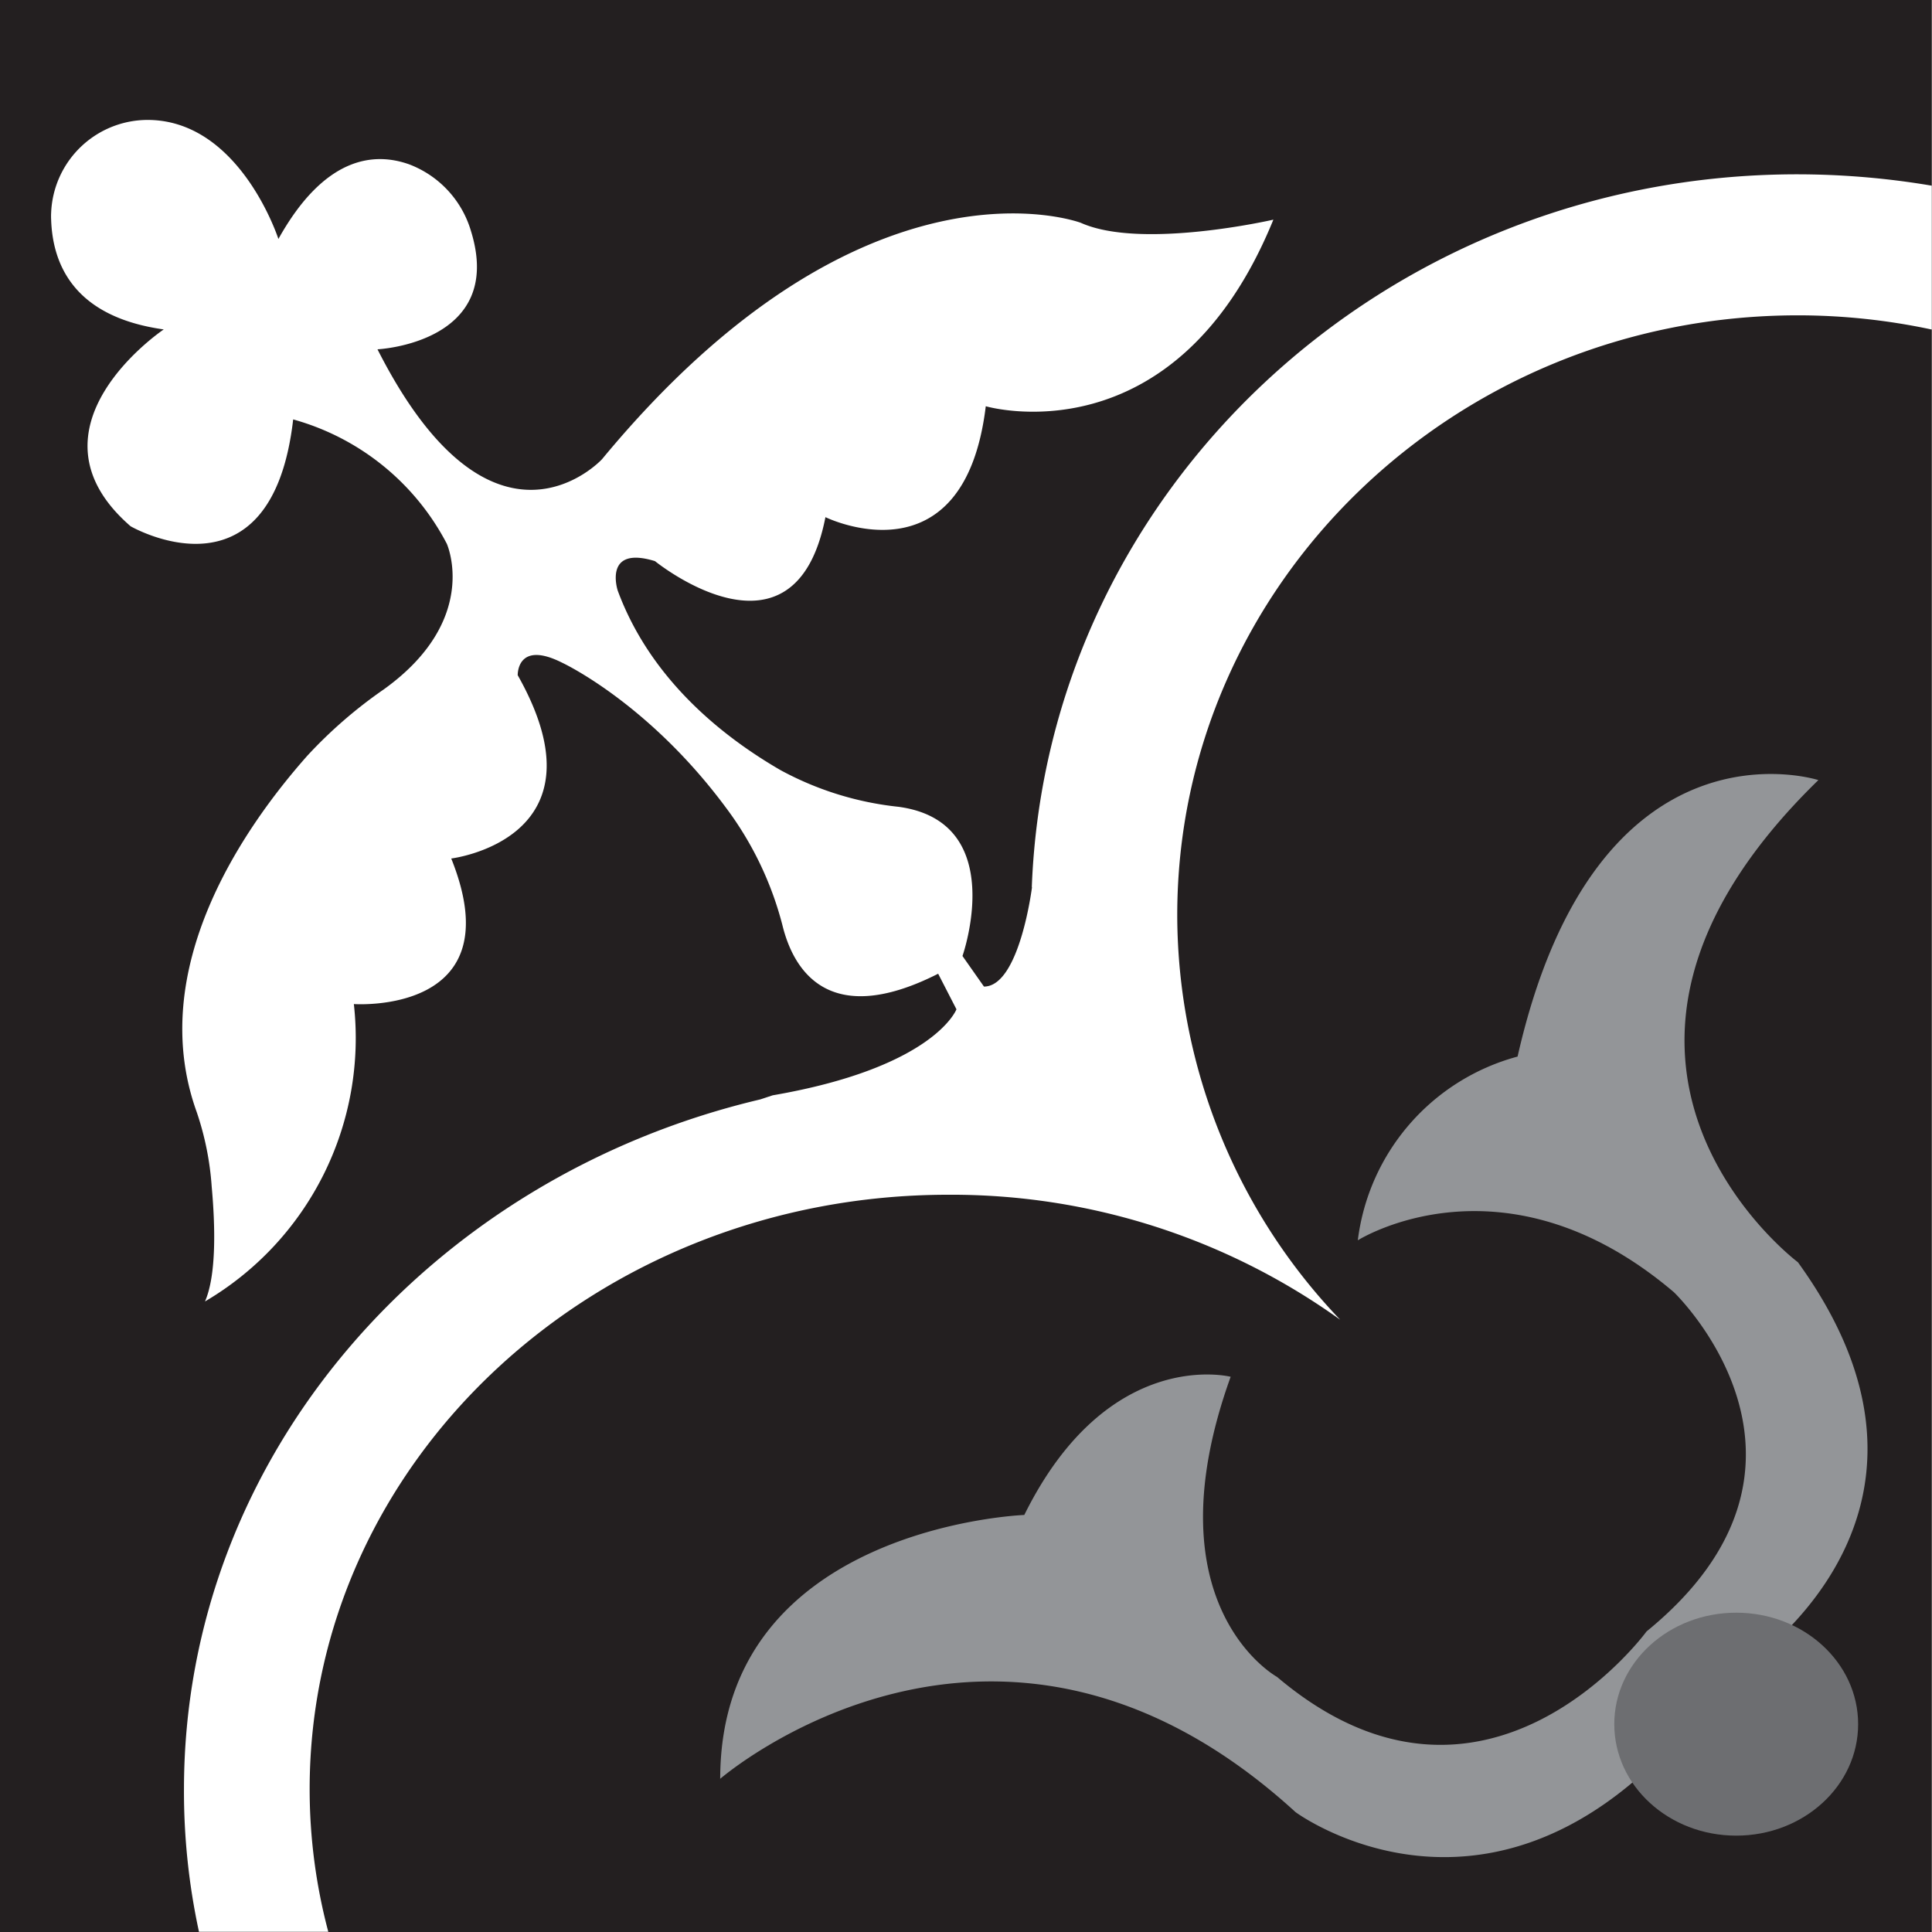<svg xmlns="http://www.w3.org/2000/svg" width="100%" viewBox="0 0 170.02 170.02">
  <rect x="0" y="0" width="170.02" height="170.02" fill="#808080" stroke="none"/>
  <g id="Camada_2" data-name="Camada 2">
    <g id="Camada_1-2" data-name="Camada 1">
      <g id="Camada_2-2" data-name="Camada 2">
        <g id="Camada_1-2-2" data-name="Camada 1-2">
          <g id="_1" data-name=" 1">
            <polygon points="169.98 0 169.98 170.02 82.26 170.02 40.48 170.02 0 170.02 0 128.51 0 0 169.98 0" fill="#231f20"/>
          </g>
          <g id="_2" data-name=" 2">
            <path d="M63.34,156.57s24.35-21.16,50.67,2.9c0,0,19.34,14.32,37.65-11.5,0,0,23.47-13.52,6.56-36.89,0,0-23.61-17.69,1.8-42.43,0,0-19.52-6.31-26.47,24.33a19.19,19.19,0,0,0-14.06,16.17s12.86-8.15,27.82,4.57c0,0,15.73,15.07-2.41,29.85,0,0-14.23,19.49-32.52,4,0,0-11.35-6.22-4.08-26.41,0,0-10.78-2.76-18.16,12.16,0,0-26.76,1-26.76,23.23Z" fill="#939598"/>
          </g>
          <g id="_3" data-name=" 3">
            <ellipse cx="152.79" cy="151.73" rx="10.73" ry="9.81" fill="#6d6e71"/>
          </g>
          <g id="_4" data-name=" 4">
            <path d="M90.82,78.06h0s-1.09,8.76-4.23,8.76L84.7,84.13S88.86,72.32,79.07,71A27.82,27.82,0,0,1,68.7,67.78c-5-2.89-11.43-7.92-14.34-15.81,0,0-1.31-4,3.28-2.59,0,0,12.3,10,15-3.87,0,0,12.2,6,14.11-9.76,0,0,16.63,4.88,25.31-16.42,0,0-11.6,2.67-16.94.28,0,0-19-7.19-42.14,20.8,0,0-9.57,10.41-19.76-9.67,0,0,11.3-.54,8.22-10.43A9,9,0,0,0,36,14.46c-3.1-1.1-7.45-.69-11.5,6.57,0,0-3.28-10.18-11.18-10.47A8.51,8.51,0,0,0,4.5,18.74a5.61,5.61,0,0,0,0,.58c.13,4,2.05,8.57,9.91,9.67,0,0-12.9,8.66-2.92,17.32,0,0,12.4,7.19,14.31-9.4A21.82,21.82,0,0,1,39.32,47.85s3,6.68-5.55,12.82a40.59,40.59,0,0,0-6.72,5.83c-5.56,6.27-14.29,18.74-9.74,31.36a25.81,25.81,0,0,1,1.32,6.57c.31,3.39.43,7.78-.59,10.1a26.88,26.88,0,0,0,13.1-26.17s14.11,1,8.57-12.81c0,0,14-1.7,5.85-16.13,0,0-.1-3.13,3.93-1.09,0,0,7.53,3.5,14.36,12.7a29.51,29.51,0,0,1,5,10.37c.91,3.75,3.9,9.26,13.71,4.29l1.61,3.13S82.25,93.93,68,96.39l-1.09.36c-29.15,6.88-50.72,31.45-50.72,60.71A58.35,58.35,0,0,0,17.51,170H28.89a48.85,48.85,0,0,1-1.64-12.55c0-28.89,25.16-52.31,56.2-52.31a58.63,58.63,0,0,1,34.49,11A51.6,51.6,0,0,1,103.6,80.54c0-29.16,24.46-52.79,54.62-52.79A56.36,56.36,0,0,1,170,29V16.34a71.16,71.16,0,0,0-11.84-1c-36.4,0-66.05,27.88-67.36,62.75Z" fill="#fff"/>
          </g>
        </g>
      </g>
    </g>
  </g>
</svg>
